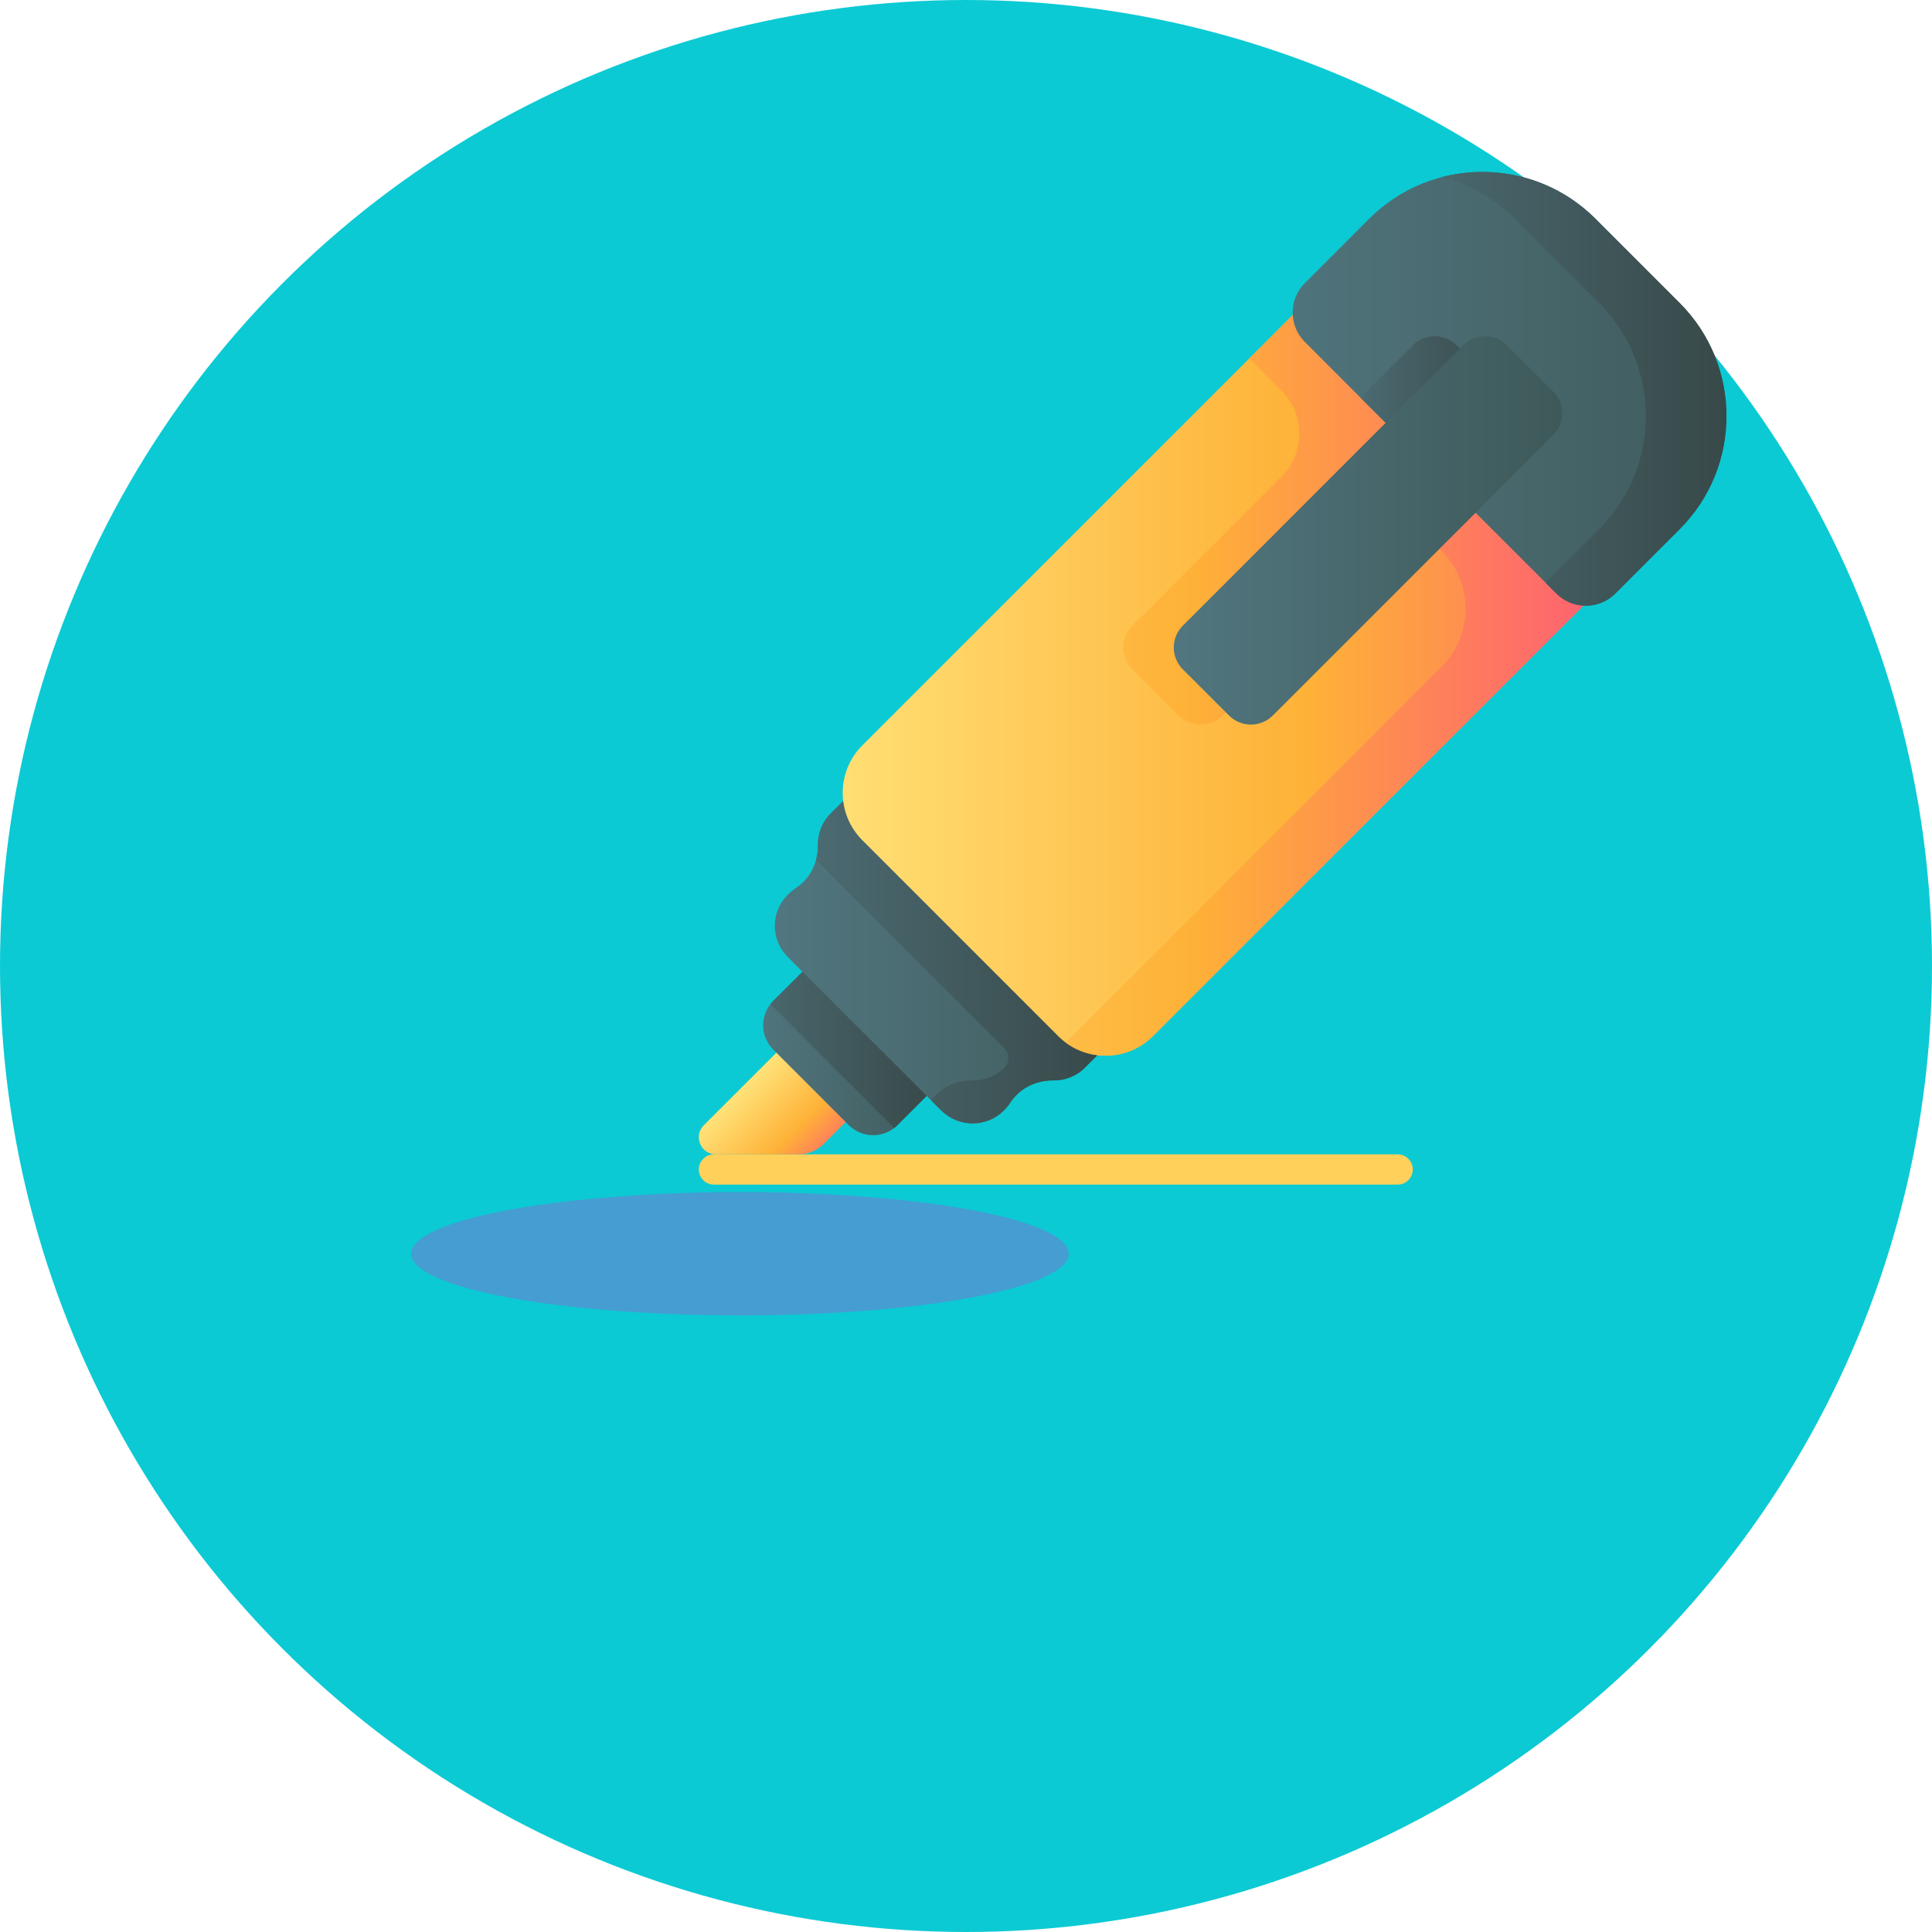 <svg width="47" height="47" viewBox="0 0 47 47" fill="none" xmlns="http://www.w3.org/2000/svg">
<circle cx="23.5" cy="23.5" r="23.5" fill="#0BCAD4"/>
<g clip-path="url(#clip0)">
<path d="M34.002 28.818H17.368C17.165 28.818 17 28.653 17 28.45C17 28.247 17.165 28.082 17.368 28.082H34.002C34.205 28.082 34.369 28.247 34.369 28.45C34.369 28.653 34.205 28.818 34.002 28.818Z" fill="#FFD15B"/>
<path d="M20.886 26.983L19.2 25.296L17.122 27.373C16.861 27.635 17.046 28.082 17.416 28.082H19.428C19.658 28.082 19.878 27.991 20.04 27.829L20.886 26.983Z" fill="url(#paint0_linear)"/>
<path d="M20.651 27.373L18.809 25.531C18.484 25.206 18.484 24.678 18.809 24.353L20.286 22.877L23.306 25.896L21.829 27.373C21.504 27.698 20.977 27.698 20.651 27.373Z" fill="url(#paint1_linear)"/>
<path d="M23.306 25.897L22.624 26.579L21.829 27.373C21.805 27.398 21.779 27.421 21.752 27.441L18.742 24.43C18.762 24.404 18.785 24.378 18.809 24.353L19.604 23.559L20.286 22.877L23.306 25.897Z" fill="url(#paint2_linear)"/>
<path d="M28.115 24.251L21.932 18.067L20.211 19.787C19.999 20 19.894 20.28 19.898 20.559C19.904 20.971 19.714 21.367 19.372 21.596C19.299 21.645 19.229 21.701 19.163 21.766C18.745 22.184 18.745 22.862 19.163 23.28L22.903 27.019C23.321 27.437 23.998 27.437 24.416 27.019C24.481 26.954 24.538 26.883 24.586 26.811C24.815 26.468 25.211 26.279 25.623 26.284C25.902 26.288 26.182 26.184 26.395 25.971C26.091 26.275 27.512 24.854 28.115 24.251V24.251Z" fill="url(#paint3_linear)"/>
<path d="M21.932 18.067L21.931 18.067L21.931 18.067L20.332 19.667L20.211 19.787C20.002 19.996 19.898 20.27 19.898 20.544V20.559C19.9 20.682 19.884 20.805 19.851 20.921L24.435 25.504C24.563 25.632 24.563 25.841 24.435 25.97C24.434 25.97 24.434 25.971 24.433 25.971C24.22 26.184 23.94 26.288 23.662 26.284C23.266 26.279 22.886 26.453 22.654 26.77L22.89 27.006C23.307 27.423 24.001 27.435 24.418 27.017C24.482 26.953 24.538 26.883 24.586 26.811C24.816 26.468 25.211 26.279 25.624 26.284C25.902 26.288 26.182 26.184 26.395 25.971C26.613 25.753 27.629 24.737 28.115 24.251L21.932 18.067Z" fill="url(#paint4_linear)"/>
<path d="M25.741 25.203L20.979 20.441C20.341 19.804 20.341 18.77 20.979 18.132L33.563 5.548C34.987 4.125 37.295 4.125 38.719 5.548L40.634 7.464C42.058 8.888 42.058 11.196 40.634 12.62L28.05 25.203C27.413 25.841 26.379 25.841 25.741 25.203Z" fill="url(#paint5_linear)"/>
<path d="M40.634 7.464L38.718 5.548C37.793 4.623 36.494 4.3 35.307 4.578C35.258 4.589 35.209 4.601 35.16 4.614C34.575 4.777 34.023 5.088 33.563 5.548L31.712 7.399L30.392 8.719L31.175 9.503C31.753 10.08 31.753 11.016 31.175 11.593L27.549 15.22C27.255 15.514 27.255 15.99 27.549 16.284L28.673 17.408C28.966 17.701 29.443 17.701 29.737 17.408L34.408 12.736L35.067 13.394C35.849 14.176 35.849 15.443 35.067 16.225L26.088 25.203C26.033 25.259 25.975 25.308 25.915 25.354C26.555 25.836 27.468 25.786 28.05 25.203L40.634 12.62C42.058 11.196 42.058 8.888 40.634 7.464V7.464Z" fill="url(#paint6_linear)"/>
<path d="M39.296 14.439L40.86 12.875C42.38 11.354 42.38 8.889 40.86 7.369L38.814 5.323C37.293 3.802 34.828 3.802 33.307 5.323L31.743 6.887C31.348 7.282 31.348 7.923 31.743 8.319L37.863 14.439C38.259 14.835 38.9 14.835 39.296 14.439V14.439Z" fill="url(#paint7_linear)"/>
<path d="M35.433 8.4C35.139 8.106 34.663 8.106 34.369 8.4L33.096 9.672L35.284 11.86L36.557 10.588C36.851 10.294 36.851 9.817 36.557 9.523L35.433 8.4Z" fill="url(#paint8_linear)"/>
<path d="M40.86 7.369L38.814 5.323C37.802 4.311 36.371 3.973 35.08 4.308C35.729 4.477 36.343 4.814 36.852 5.323L38.898 7.369C40.418 8.889 40.418 11.355 38.898 12.875L37.599 14.174L37.863 14.439C38.259 14.835 38.9 14.835 39.296 14.439L40.86 12.875C42.38 11.355 42.38 8.889 40.86 7.369V7.369Z" fill="url(#paint9_linear)"/>
<path d="M29.899 17.407L28.775 16.284C28.481 15.99 28.481 15.513 28.775 15.22L35.595 8.4C35.889 8.106 36.365 8.106 36.659 8.4L37.783 9.523C38.077 9.817 38.077 10.294 37.783 10.588L30.963 17.407C30.669 17.701 30.193 17.701 29.899 17.407Z" fill="url(#paint10_linear)"/>
<path d="M26.372 25.995C26.345 26.02 26.348 26.018 26.372 25.995V25.995Z" fill="url(#paint11_linear)"/>
<path d="M26.377 25.991C26.379 25.988 26.381 25.986 26.384 25.983C26.385 25.983 26.385 25.982 26.386 25.981L26.377 25.991Z" fill="url(#paint12_linear)"/>
</g>
<ellipse cx="18" cy="30.5" rx="8" ry="1.5" fill="#459DD2"/>
<defs>
<linearGradient id="paint0_linear" x1="18.07" y1="26.524" x2="20.056" y2="28.51" gradientUnits="userSpaceOnUse">
<stop stop-color="#FFE177"/>
<stop offset="0.573" stop-color="#FEB137"/>
<stop offset="1" stop-color="#FE646F"/>
</linearGradient>
<linearGradient id="paint1_linear" x1="17.784" y1="25.247" x2="23.144" y2="25.247" gradientUnits="userSpaceOnUse">
<stop stop-color="#537983"/>
<stop offset="1" stop-color="#3E5959"/>
</linearGradient>
<linearGradient id="paint2_linear" x1="16.24" y1="25.159" x2="22.703" y2="25.159" gradientUnits="userSpaceOnUse">
<stop stop-color="#537983"/>
<stop offset="1" stop-color="#384949"/>
</linearGradient>
<linearGradient id="paint3_linear" x1="18.078" y1="22.7" x2="27.984" y2="22.7" gradientUnits="userSpaceOnUse">
<stop stop-color="#537983"/>
<stop offset="1" stop-color="#3E5959"/>
</linearGradient>
<linearGradient id="paint4_linear" x1="16.788" y1="22.696" x2="26.915" y2="22.696" gradientUnits="userSpaceOnUse">
<stop stop-color="#537983"/>
<stop offset="1" stop-color="#384949"/>
</linearGradient>
<linearGradient id="paint5_linear" x1="19.843" y1="15.081" x2="40.788" y2="15.081" gradientUnits="userSpaceOnUse">
<stop stop-color="#FFE177"/>
<stop offset="0.573" stop-color="#FEB137"/>
<stop offset="1" stop-color="#FE646F"/>
</linearGradient>
<linearGradient id="paint6_linear" x1="16.167" y1="15.082" x2="38.58" y2="15.082" gradientUnits="userSpaceOnUse">
<stop stop-color="#FFE177"/>
<stop offset="0.573" stop-color="#FEB137"/>
<stop offset="1" stop-color="#FE646F"/>
</linearGradient>
<linearGradient id="paint7_linear" x1="29.108" y1="9.459" x2="42.874" y2="9.459" gradientUnits="userSpaceOnUse">
<stop stop-color="#537983"/>
<stop offset="1" stop-color="#3E5959"/>
</linearGradient>
<linearGradient id="paint8_linear" x1="31.608" y1="10.02" x2="36.523" y2="10.02" gradientUnits="userSpaceOnUse">
<stop stop-color="#537983"/>
<stop offset="1" stop-color="#384949"/>
</linearGradient>
<linearGradient id="paint9_linear" x1="30.873" y1="9.459" x2="41.938" y2="9.459" gradientUnits="userSpaceOnUse">
<stop stop-color="#537983"/>
<stop offset="1" stop-color="#384949"/>
</linearGradient>
<linearGradient id="paint10_linear" x1="27.784" y1="12.903" x2="37.902" y2="12.903" gradientUnits="userSpaceOnUse">
<stop stop-color="#537983"/>
<stop offset="1" stop-color="#3E5959"/>
</linearGradient>
<linearGradient id="paint11_linear" x1="26.351" y1="26.004" x2="26.372" y2="26.004" gradientUnits="userSpaceOnUse">
<stop stop-color="#CDBFBA"/>
<stop offset="1" stop-color="#766E6E"/>
</linearGradient>
<linearGradient id="paint12_linear" x1="26.376" y1="25.986" x2="26.386" y2="25.986" gradientUnits="userSpaceOnUse">
<stop stop-color="#CDBFBA"/>
<stop offset="1" stop-color="#766E6E"/>
</linearGradient>
<clipPath id="clip0">
<rect width="25" height="25" fill="white" transform="translate(17 4)"/>
</clipPath>
</defs>
</svg>
